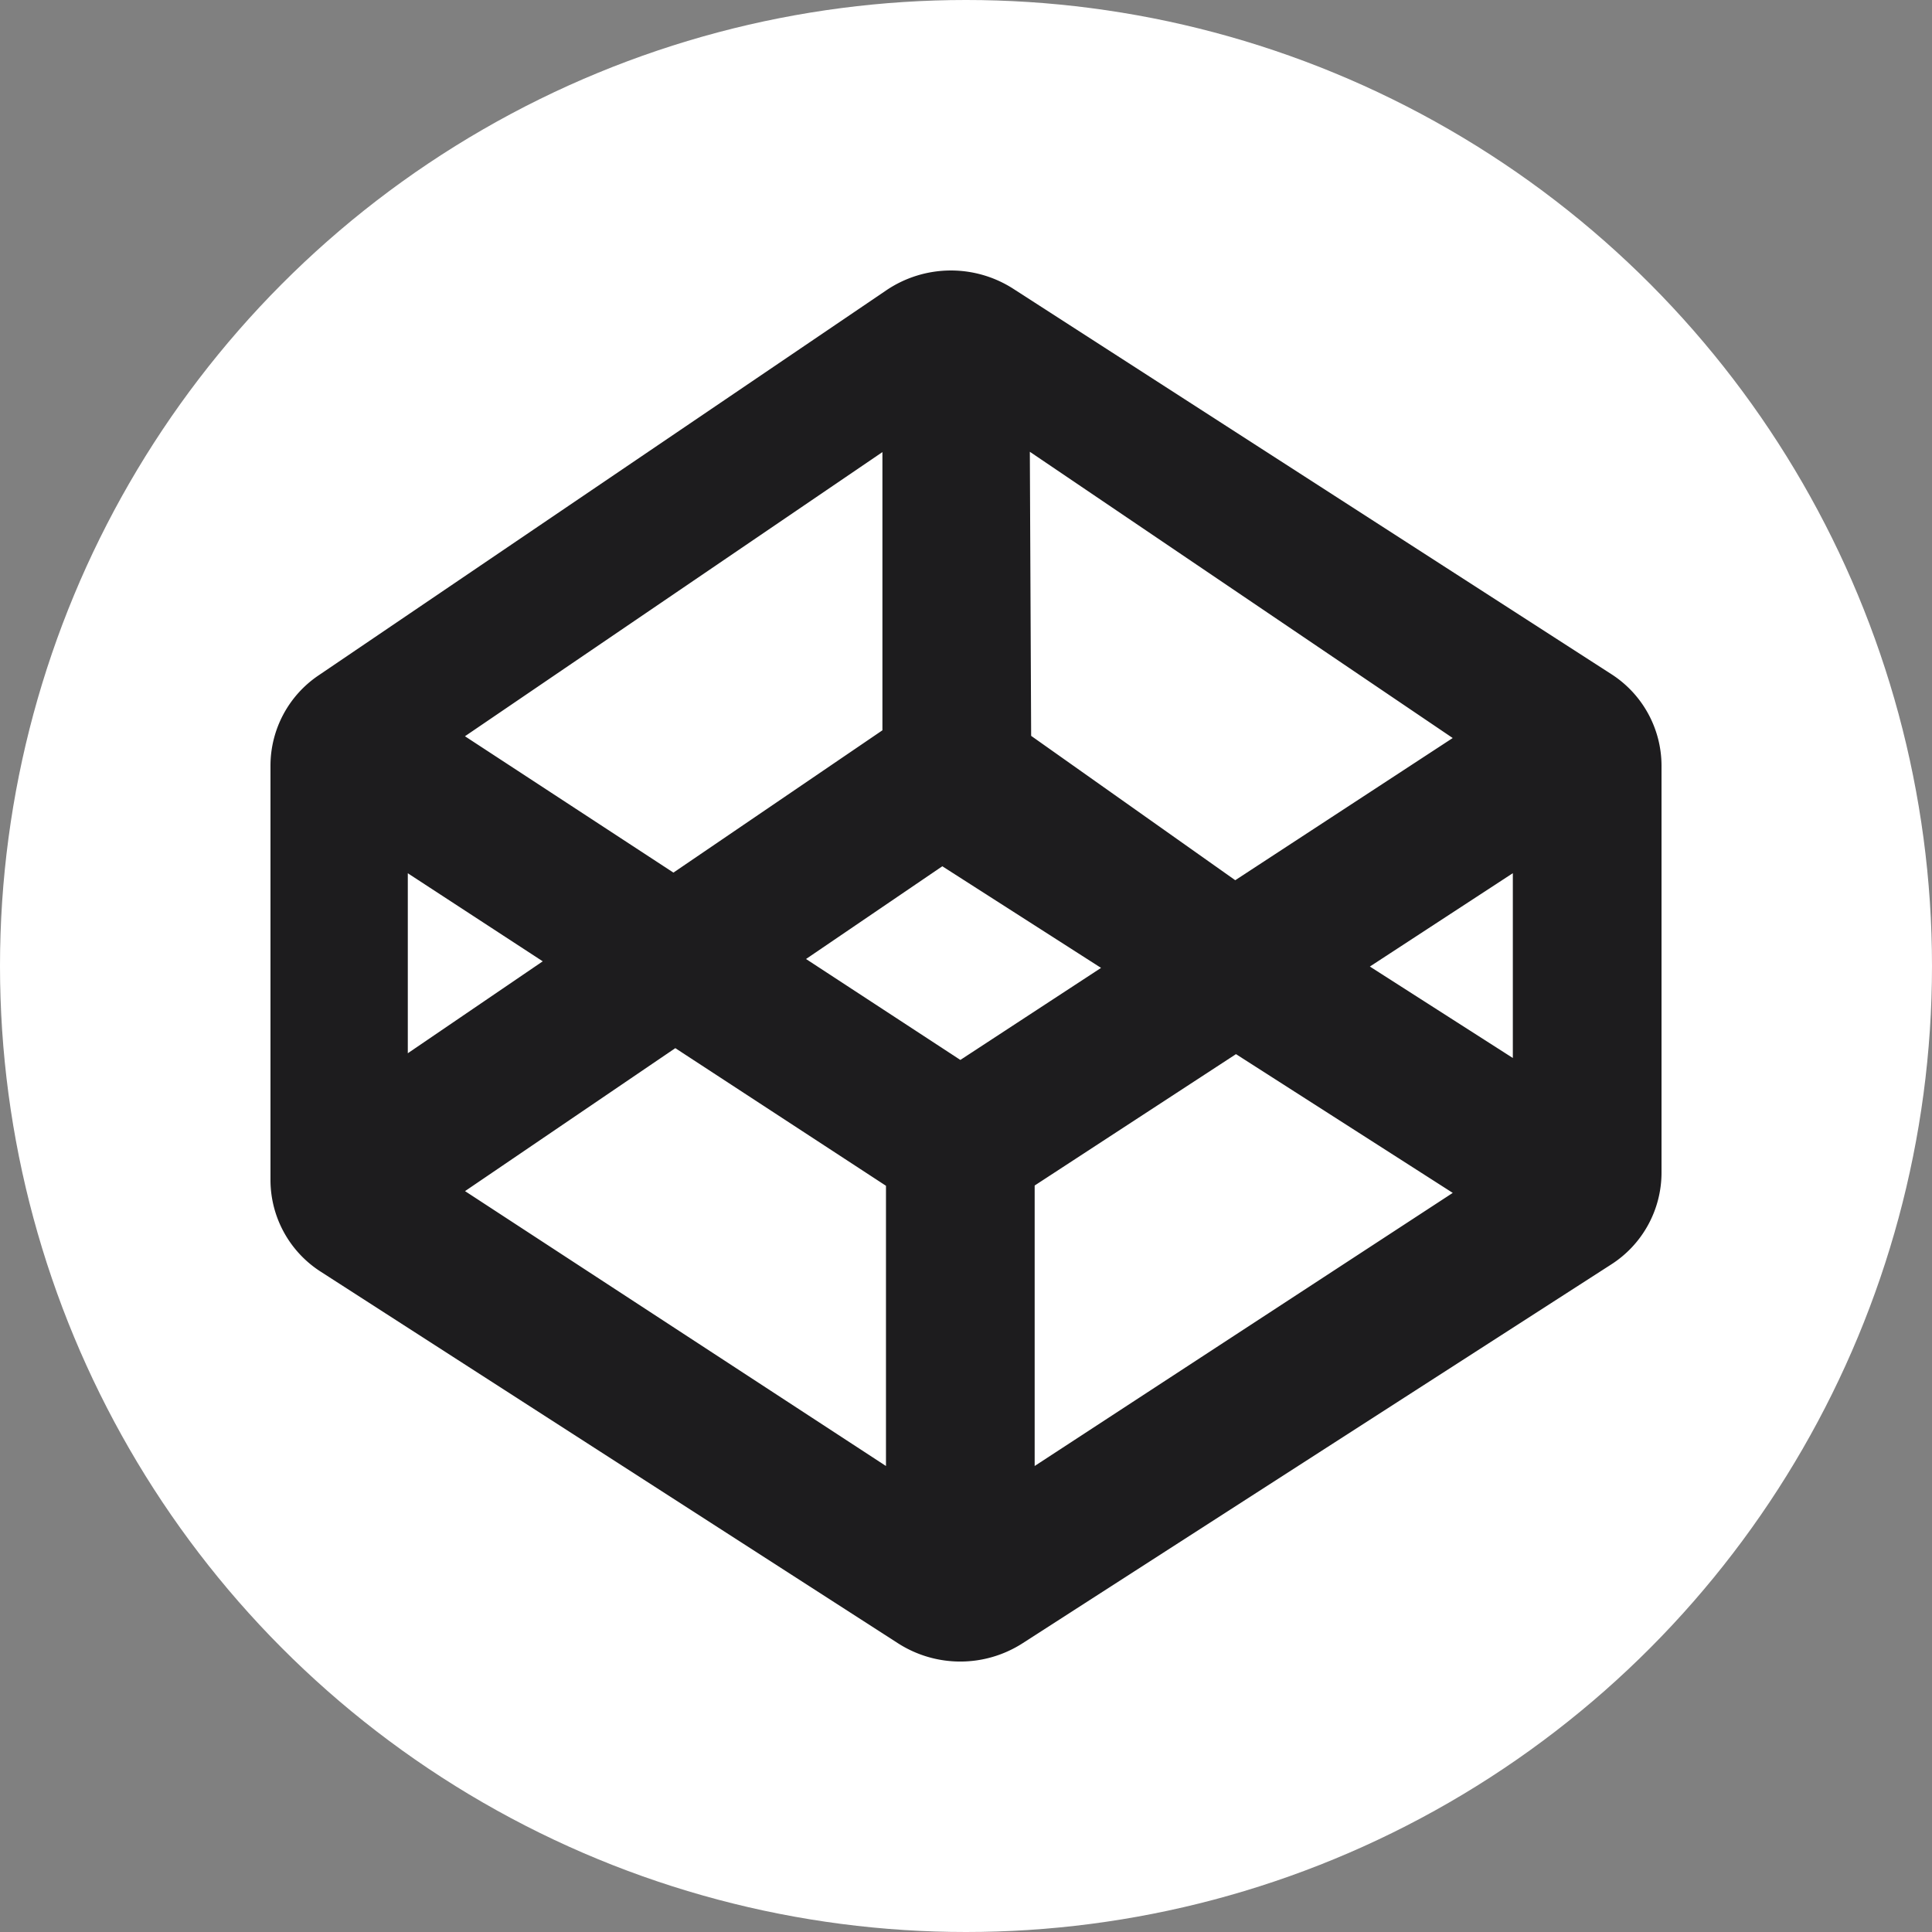 <svg xmlns="http://www.w3.org/2000/svg" width="50" height="50" viewBox="0 0 50 50"><rect x="0" y="0" width="50" height="50" fill="#808080" stroke="none"/><defs><style>.a{fill:#fff;}.b{fill:#1d1c1e;}</style></defs><g transform="translate(-1076 -980)"><g transform="translate(-90 575)"><circle class="a" cx="25" cy="25" r="25" transform="translate(1166 405)"/><g transform="translate(1172.586 412)"><g transform="translate(0.414 0)"><path class="b" d="M19.635.472A2.985,2.985,0,0,0,16.356.51L1.664,10.475a2.822,2.822,0,0,0-1.25,2.333V23.545a2.822,2.822,0,0,0,1.31,2.372l14.932,9.612a2.984,2.984,0,0,0,3.22,0l15.228-9.8a2.825,2.825,0,0,0,1.31-2.372V12.81a2.823,2.823,0,0,0-1.309-2.37ZM31.01,12.1l-5.628,3.68L20.1,12.044l-.034-7.352ZM16.251,4.7v7.2l-5.409,3.683L5.447,12.054ZM3.968,15.6,7.46,17.879,3.968,20.258ZM16.343,30.94,5.449,23.826l5.442-3.7,5.452,3.562ZM14.274,17.819l3.527-2.4,4.108,2.63-3.641,2.382ZM20.191,30.94V23.681l5.21-3.4,5.61,3.591ZM32.566,20.381l-3.7-2.367,3.7-2.416Z" transform="translate(-0.414 0)"/></g></g></g></g></svg>